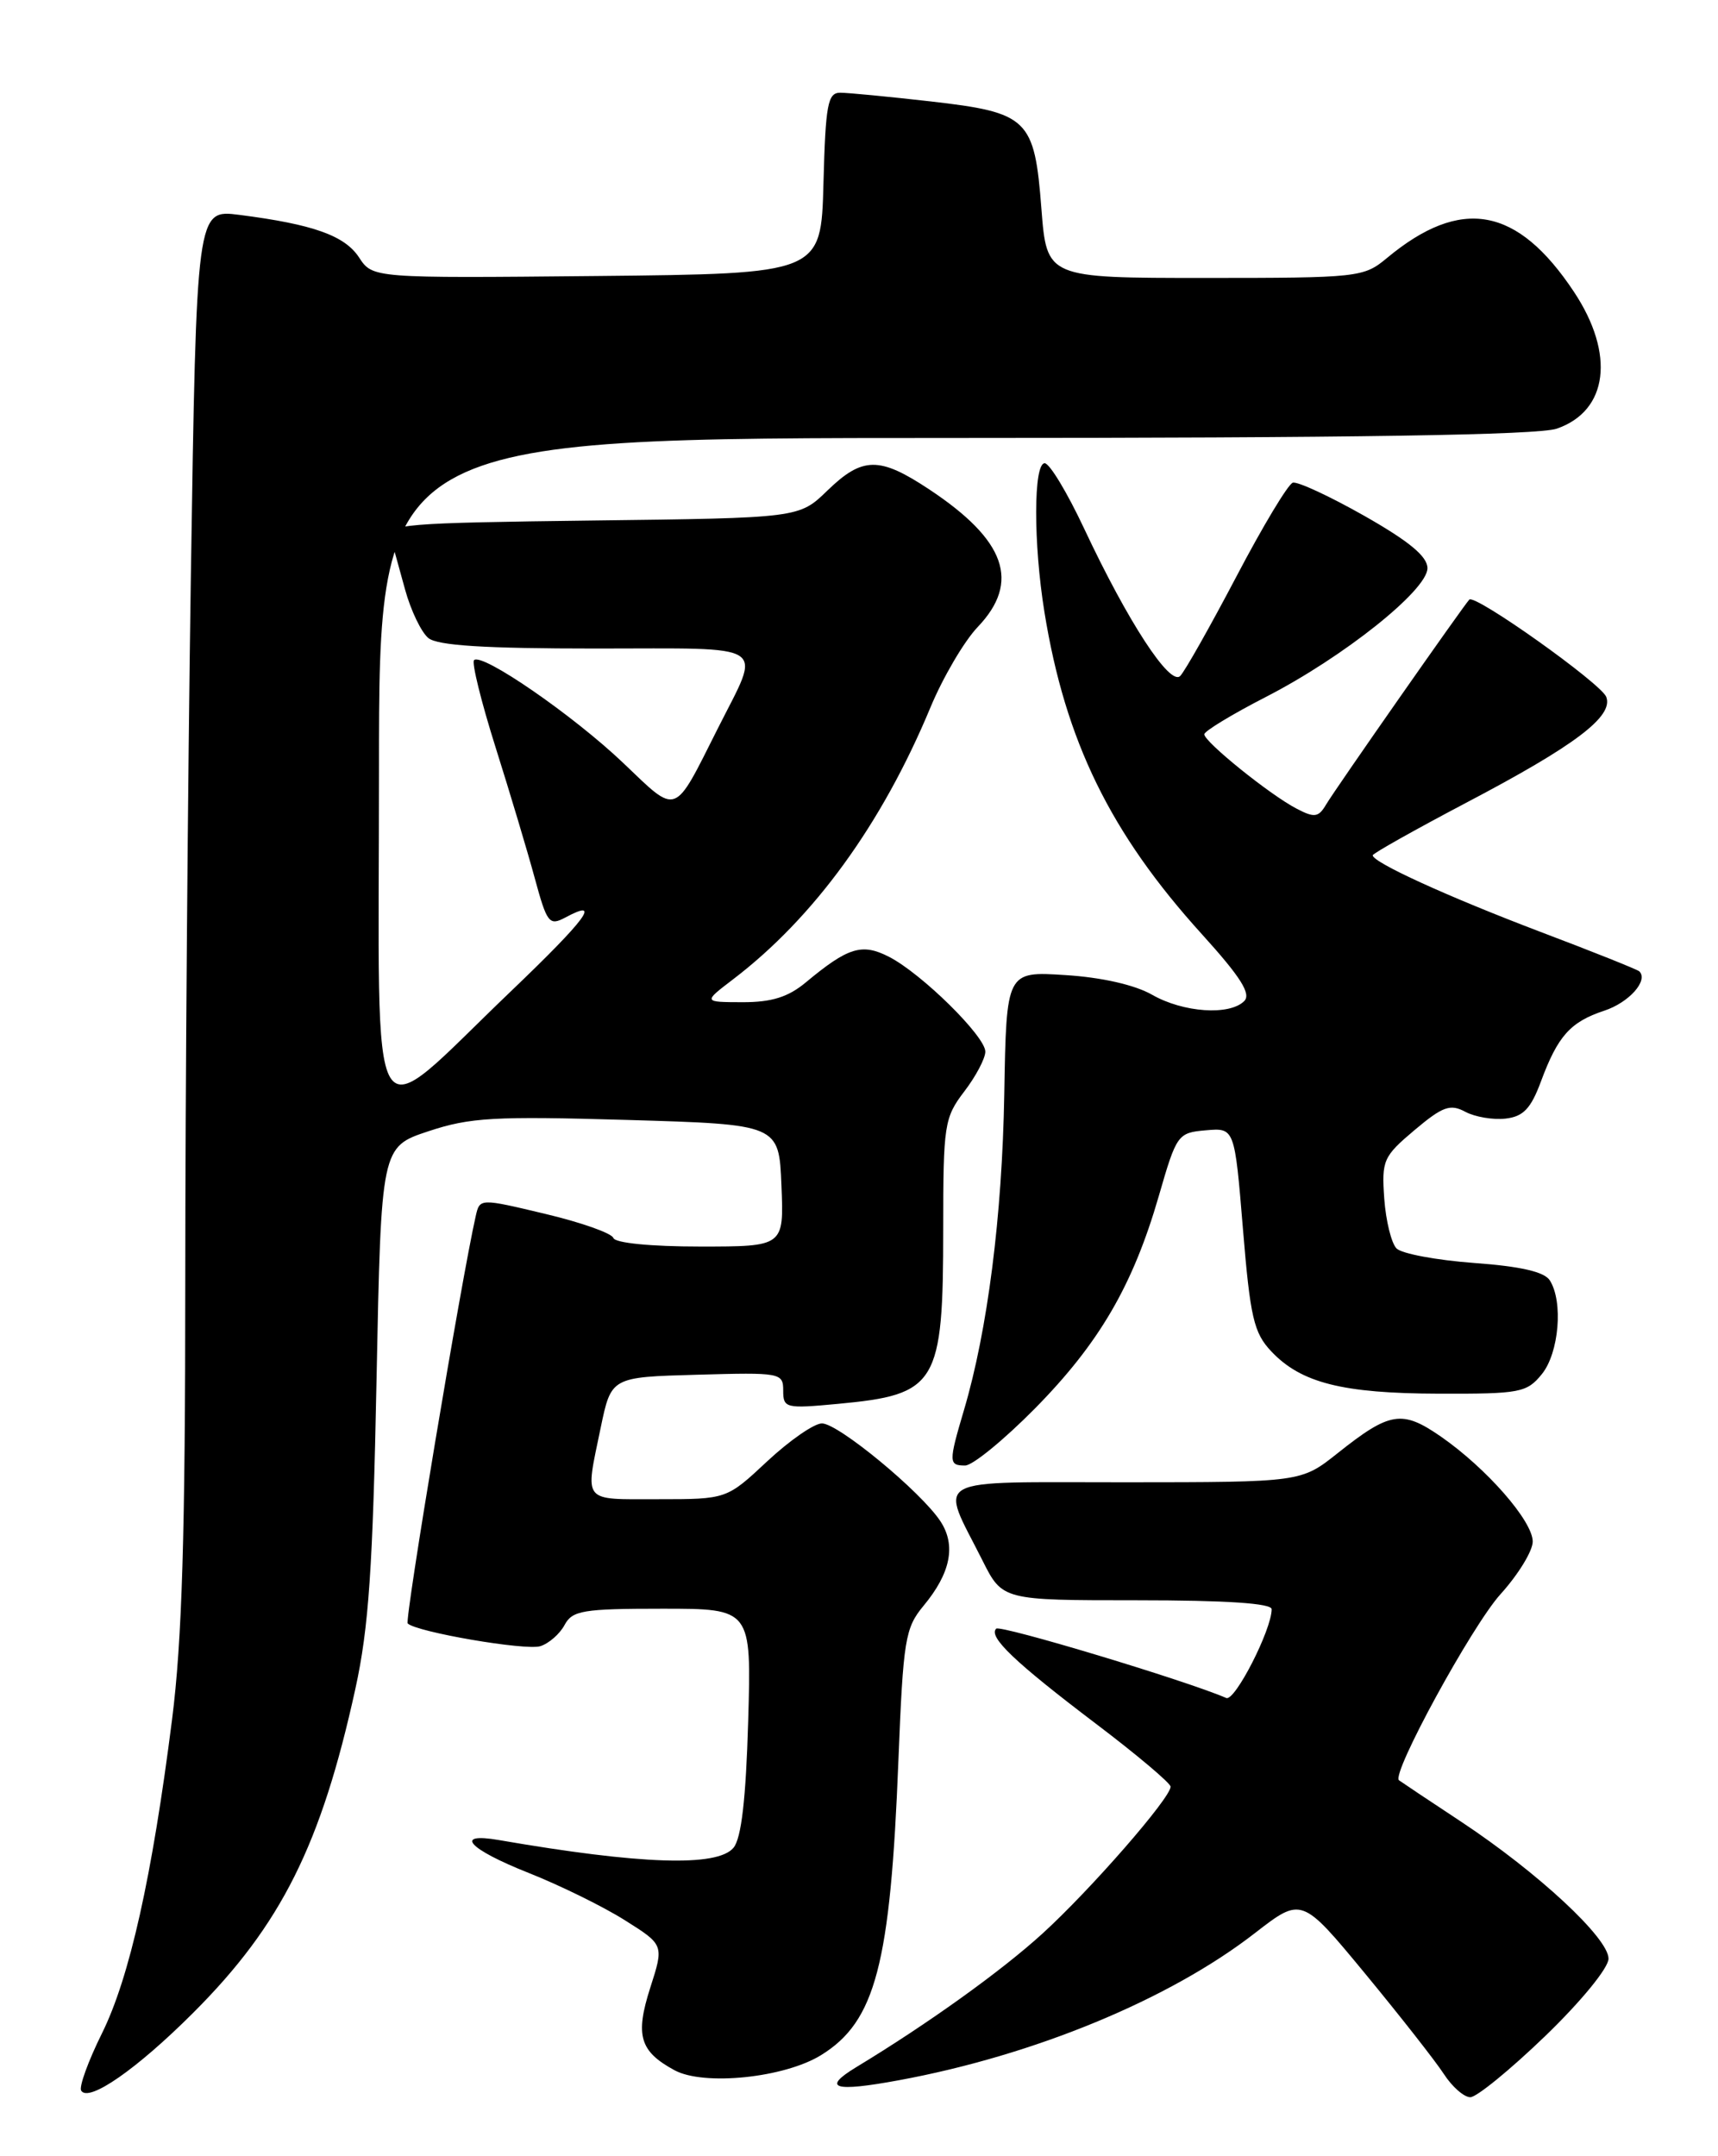 <?xml version="1.0" encoding="UTF-8" standalone="no"?>
<!DOCTYPE svg PUBLIC "-//W3C//DTD SVG 1.1//EN" "http://www.w3.org/Graphics/SVG/1.1/DTD/svg11.dtd" >
<svg xmlns="http://www.w3.org/2000/svg" xmlns:xlink="http://www.w3.org/1999/xlink" version="1.1" viewBox="0 0 204 256">
 <g >
 <path fill="currentColor"
d=" M 22.96 238.96 C 33.39 228.53 38.14 219.02 42.20 200.50 C 43.79 193.24 44.27 186.15 44.71 163.84 C 45.26 136.17 45.26 136.17 50.88 134.31 C 55.82 132.67 58.69 132.51 74.50 132.97 C 92.50 133.50 92.50 133.50 92.79 140.75 C 93.09 148.00 93.09 148.00 83.13 148.00 C 77.26 148.00 73.03 147.58 72.83 146.98 C 72.64 146.42 69.00 145.13 64.73 144.12 C 56.97 142.27 56.97 142.27 56.49 144.38 C 54.80 151.80 48.03 192.36 48.41 192.75 C 49.44 193.77 62.42 196.00 64.16 195.45 C 65.17 195.13 66.47 194.00 67.04 192.93 C 67.96 191.21 69.22 191.00 78.65 191.00 C 89.23 191.00 89.23 191.00 88.84 204.38 C 88.57 213.63 88.03 218.25 87.10 219.38 C 85.19 221.68 76.09 221.38 59.25 218.47 C 53.81 217.53 55.61 219.53 62.75 222.36 C 66.46 223.83 71.60 226.35 74.17 227.97 C 78.85 230.91 78.85 230.91 77.21 236.01 C 75.40 241.67 75.96 243.56 80.10 245.80 C 83.58 247.68 93.14 246.70 97.50 244.00 C 103.96 240.01 105.73 233.26 106.68 209.00 C 107.25 194.67 107.48 193.29 109.65 190.67 C 112.88 186.79 113.55 183.48 111.67 180.62 C 109.38 177.13 99.54 169.00 97.60 169.00 C 96.67 169.00 93.75 171.03 91.10 173.50 C 86.29 178.00 86.29 178.00 78.15 178.00 C 69.02 178.00 69.46 178.54 71.33 169.50 C 72.58 163.50 72.58 163.50 82.79 163.22 C 92.70 162.94 93.00 162.99 93.00 165.11 C 93.00 167.19 93.30 167.26 99.49 166.68 C 111.29 165.58 112.00 164.40 112.00 145.87 C 112.00 133.54 112.13 132.70 114.50 129.59 C 115.88 127.79 117.00 125.66 117.00 124.86 C 117.00 123.04 109.46 115.61 105.58 113.61 C 102.35 111.95 100.72 112.45 95.67 116.65 C 93.59 118.38 91.62 119.00 88.17 118.99 C 83.50 118.98 83.50 118.98 87.00 116.31 C 96.65 108.97 104.72 97.85 110.48 84.00 C 111.97 80.42 114.49 76.13 116.09 74.45 C 121.20 69.10 119.44 64.13 110.33 58.10 C 104.42 54.18 102.41 54.21 98.24 58.25 C 94.89 61.50 94.89 61.50 70.39 61.80 C 47.90 62.08 45.94 62.24 46.38 63.80 C 46.65 64.74 47.42 67.53 48.10 70.00 C 48.78 72.47 50.02 75.06 50.86 75.75 C 51.95 76.65 57.54 77.00 70.76 77.00 C 91.71 77.00 90.43 76.16 85.23 86.50 C 79.94 97.02 80.53 96.81 74.05 90.63 C 68.10 84.95 57.22 77.45 56.29 78.38 C 55.99 78.67 57.14 83.32 58.84 88.71 C 60.54 94.09 62.64 101.10 63.50 104.27 C 64.95 109.61 65.22 109.95 67.12 108.94 C 71.51 106.58 69.68 109.07 60.66 117.70 C 43.32 134.27 45.00 137.08 45.00 91.57 C 45.00 52.00 45.00 52.00 113.35 52.00 C 160.68 52.00 182.68 51.66 184.87 50.89 C 190.95 48.78 191.80 42.05 186.91 34.67 C 180.18 24.52 173.49 23.31 164.67 30.65 C 161.93 32.93 161.31 33.00 143.07 33.00 C 124.30 33.00 124.30 33.00 123.66 24.79 C 122.84 14.08 122.10 13.37 110.50 12.04 C 105.55 11.48 100.73 11.01 99.78 11.01 C 98.29 11.00 98.03 12.37 97.78 21.75 C 97.50 32.50 97.50 32.50 70.88 32.77 C 44.25 33.03 44.25 33.03 42.63 30.56 C 40.93 27.97 37.17 26.63 28.41 25.51 C 23.33 24.86 23.33 24.86 22.66 68.59 C 22.30 92.65 22.00 130.21 22.00 152.07 C 22.00 182.23 21.62 194.79 20.43 204.16 C 18.06 222.83 15.39 234.80 12.10 241.43 C 10.47 244.72 9.36 247.78 9.64 248.22 C 10.52 249.65 16.24 245.68 22.96 238.96 Z  M 183.48 241.74 C 187.74 237.63 191.00 233.65 191.00 232.55 C 191.00 230.11 182.66 222.36 173.53 216.31 C 169.66 213.76 166.33 211.53 166.12 211.37 C 165.17 210.64 174.77 193.04 178.18 189.27 C 180.28 186.95 182.00 184.14 182.00 183.03 C 182.00 180.59 176.51 174.32 171.09 170.56 C 166.48 167.37 165.04 167.60 158.84 172.53 C 154.50 175.98 154.50 175.98 133.68 175.99 C 110.00 176.00 111.57 175.15 116.65 185.25 C 119.03 190.00 119.03 190.00 135.02 190.00 C 145.65 190.00 151.00 190.36 151.00 191.06 C 151.00 193.50 146.63 202.04 145.61 201.60 C 140.75 199.50 118.78 192.89 118.29 193.37 C 117.33 194.34 120.51 197.36 130.11 204.64 C 135.00 208.34 139.00 211.72 139.00 212.13 C 139.00 213.47 129.54 224.32 123.81 229.55 C 118.92 234.01 110.20 240.27 101.66 245.44 C 97.53 247.95 99.02 248.41 106.71 246.99 C 122.80 244.03 138.88 237.39 149.03 229.50 C 154.57 225.21 154.57 225.21 162.12 234.35 C 166.27 239.38 170.47 244.74 171.45 246.25 C 172.43 247.76 173.84 249.00 174.59 249.00 C 175.34 249.00 179.34 245.73 183.48 241.74 Z  M 122.87 167.25 C 130.52 159.49 134.52 152.64 137.60 142.00 C 139.71 134.68 139.85 134.49 143.18 134.20 C 146.60 133.90 146.60 133.90 147.59 145.91 C 148.45 156.39 148.88 158.25 150.94 160.43 C 154.47 164.19 159.40 165.44 170.84 165.47 C 180.51 165.50 181.30 165.35 183.09 163.14 C 185.12 160.63 185.64 154.55 184.03 152.02 C 183.39 151.00 180.55 150.35 175.02 149.95 C 170.58 149.62 166.45 148.85 165.83 148.23 C 165.22 147.62 164.56 144.95 164.37 142.31 C 164.05 137.77 164.25 137.31 167.96 134.18 C 171.31 131.36 172.20 131.04 173.99 132.00 C 175.15 132.62 177.30 132.98 178.78 132.81 C 180.88 132.57 181.78 131.63 182.98 128.39 C 184.98 123.00 186.47 121.33 190.49 120.00 C 193.42 119.04 195.76 116.42 194.66 115.33 C 194.45 115.12 189.16 113.00 182.89 110.63 C 171.89 106.45 163.00 102.39 163.00 101.55 C 163.00 101.33 167.99 98.53 174.08 95.32 C 187.03 88.52 191.62 85.06 190.73 82.74 C 190.11 81.14 175.16 70.51 174.47 71.19 C 173.83 71.84 158.53 93.71 157.46 95.53 C 156.56 97.05 156.08 97.12 153.96 96.01 C 150.81 94.38 143.00 88.08 143.00 87.18 C 143.01 86.81 146.28 84.82 150.29 82.76 C 159.51 78.03 169.50 70.07 169.50 67.46 C 169.50 66.07 167.33 64.27 162.01 61.25 C 157.88 58.91 154.06 57.14 153.51 57.31 C 152.95 57.48 149.94 62.49 146.82 68.44 C 143.69 74.39 140.69 79.71 140.14 80.26 C 138.92 81.48 133.92 73.81 128.73 62.75 C 126.73 58.49 124.63 55.00 124.05 55.00 C 122.71 55.00 122.70 64.53 124.02 72.68 C 126.50 88.00 131.85 98.93 142.71 110.91 C 147.33 116.01 148.59 118.01 147.74 118.86 C 146.00 120.60 140.50 120.22 136.81 118.11 C 134.77 116.94 130.82 116.04 126.50 115.77 C 119.50 115.32 119.50 115.32 119.25 129.91 C 119.00 144.38 117.27 157.95 114.46 167.43 C 112.63 173.61 112.64 174.00 114.60 174.00 C 115.49 174.00 119.20 170.96 122.87 167.25 Z "/>
</g>
</svg>